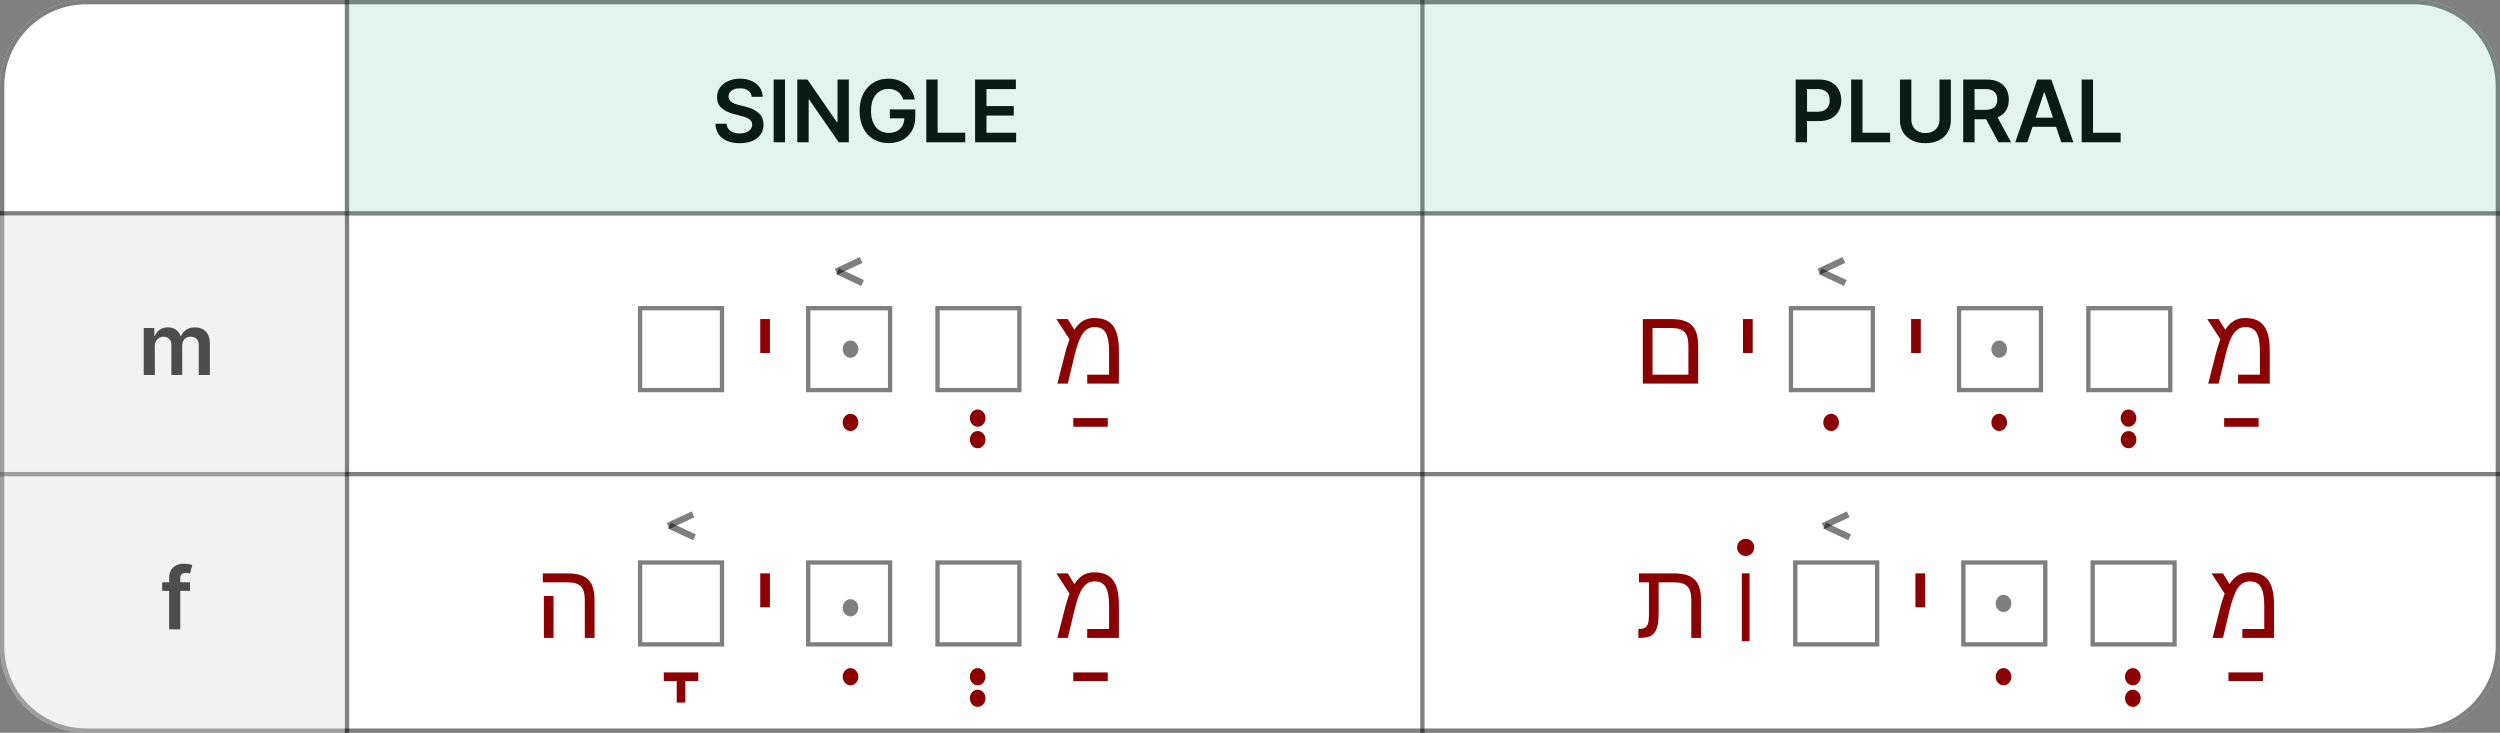 <svg width="580" height="170" viewBox="0 0 580 170" fill="none" xmlns="http://www.w3.org/2000/svg">
<rect x="0" y="0" width="580" height="170" fill="#808080" stroke="none"/>
<path d="M0 20C0 8.954 8.954 0 20 0H560C571.046 0 580 8.954 580 20V150C580 161.046 571.046 170 560 170H20C8.954 170 0 161.046 0 150V20Z" fill="white"/>
<path d="M0.5 20C0.5 9.23 9.23 0.5 20 0.5H560C570.77 0.5 579.5 9.23 579.5 20V150C579.5 160.77 570.77 169.5 560 169.5H20C9.23 169.5 0.5 160.77 0.5 150V20Z" stroke="black" stroke-opacity="0.5"/>
<path d="M0 110L580 110" stroke="black" stroke-opacity="0.5"/>
<line y1="49.5" x2="580" y2="49.5" stroke="black" stroke-opacity="0.5"/>
<path d="M330 1.85774e-08L330 170" stroke="black" stroke-opacity="0.5"/>
<line x1="80.5" y1="2.18557e-08" x2="80.5" y2="170" stroke="black" stroke-opacity="0.5"/>
<path d="M174.402 22.453C174.336 21.833 174.056 21.35 173.564 21.004C173.076 20.659 172.442 20.486 171.661 20.486C171.111 20.486 170.64 20.569 170.247 20.734C169.854 20.9 169.554 21.125 169.345 21.409C169.137 21.693 169.03 22.017 169.026 22.382C169.026 22.685 169.094 22.948 169.232 23.171C169.374 23.393 169.565 23.582 169.807 23.739C170.048 23.89 170.316 24.018 170.609 24.122C170.903 24.226 171.199 24.314 171.497 24.385L172.861 24.726C173.41 24.854 173.938 25.026 174.445 25.244C174.956 25.462 175.413 25.737 175.815 26.068C176.223 26.4 176.545 26.8 176.781 27.268C177.018 27.737 177.136 28.287 177.136 28.916C177.136 29.768 176.919 30.519 176.483 31.168C176.047 31.812 175.418 32.316 174.594 32.68C173.775 33.04 172.783 33.22 171.618 33.22C170.486 33.22 169.504 33.045 168.67 32.695C167.842 32.344 167.193 31.833 166.724 31.16C166.26 30.488 166.009 29.669 165.972 28.703H168.564C168.602 29.21 168.758 29.631 169.033 29.967C169.307 30.303 169.665 30.555 170.105 30.72C170.55 30.886 171.047 30.969 171.597 30.969C172.17 30.969 172.671 30.884 173.102 30.713C173.538 30.538 173.879 30.296 174.125 29.989C174.371 29.676 174.497 29.312 174.501 28.895C174.497 28.516 174.385 28.204 174.168 27.957C173.95 27.706 173.644 27.498 173.251 27.332C172.863 27.162 172.409 27.01 171.888 26.878L170.233 26.452C169.035 26.144 168.088 25.678 167.392 25.053C166.701 24.423 166.355 23.587 166.355 22.546C166.355 21.688 166.587 20.938 167.051 20.294C167.52 19.65 168.157 19.151 168.962 18.796C169.767 18.436 170.678 18.256 171.696 18.256C172.728 18.256 173.633 18.436 174.409 18.796C175.19 19.151 175.804 19.645 176.249 20.28C176.694 20.91 176.923 21.634 176.938 22.453H174.402ZM182.12 18.454V33H179.485V18.454H182.12ZM196.927 18.454V33H194.583L187.729 23.092H187.609V33H184.974V18.454H187.332L194.178 28.369H194.306V18.454H196.927ZM209.542 23.099C209.424 22.716 209.261 22.373 209.052 22.07C208.849 21.762 208.602 21.499 208.314 21.281C208.029 21.063 207.703 20.9 207.333 20.791C206.964 20.678 206.562 20.621 206.126 20.621C205.345 20.621 204.649 20.817 204.038 21.21C203.427 21.603 202.947 22.181 202.596 22.943C202.251 23.701 202.078 24.624 202.078 25.713C202.078 26.812 202.251 27.742 202.596 28.504C202.942 29.267 203.422 29.847 204.038 30.244C204.654 30.637 205.368 30.834 206.183 30.834C206.922 30.834 207.561 30.692 208.1 30.408C208.645 30.124 209.064 29.721 209.358 29.2C209.651 28.675 209.798 28.059 209.798 27.354L210.395 27.446H206.446V25.386H212.348V27.134C212.348 28.379 212.083 29.456 211.552 30.365C211.022 31.274 210.293 31.975 209.365 32.467C208.437 32.955 207.371 33.199 206.169 33.199C204.829 33.199 203.652 32.898 202.639 32.297C201.63 31.691 200.842 30.831 200.274 29.719C199.71 28.601 199.429 27.276 199.429 25.741C199.429 24.567 199.594 23.518 199.926 22.595C200.262 21.672 200.731 20.888 201.332 20.244C201.933 19.596 202.639 19.103 203.449 18.767C204.258 18.426 205.139 18.256 206.091 18.256C206.895 18.256 207.646 18.374 208.342 18.611C209.038 18.843 209.656 19.174 210.196 19.605C210.74 20.036 211.188 20.547 211.538 21.139C211.888 21.731 212.118 22.384 212.227 23.099H209.542ZM214.896 33V18.454H217.531V30.791H223.937V33H214.896ZM226.224 33V18.454H235.684V20.663H228.859V24.612H235.194V26.821H228.859V30.791H235.741V33H226.224Z" fill="black"/>
<path d="M416.597 33V18.454H422.051C423.169 18.454 424.106 18.663 424.864 19.079C425.626 19.496 426.201 20.069 426.59 20.798C426.983 21.523 427.179 22.347 427.179 23.27C427.179 24.203 426.983 25.031 426.59 25.756C426.197 26.48 425.617 27.051 424.85 27.467C424.083 27.879 423.138 28.085 422.016 28.085H418.401V25.919H421.661C422.314 25.919 422.849 25.805 423.266 25.578C423.682 25.351 423.99 25.038 424.189 24.641C424.393 24.243 424.494 23.786 424.494 23.27C424.494 22.754 424.393 22.299 424.189 21.906C423.99 21.513 423.68 21.208 423.259 20.99C422.842 20.767 422.305 20.656 421.646 20.656H419.232V33H416.597ZM429.468 33V18.454H432.103V30.791H438.509V33H429.468ZM449.965 18.454H452.6V27.957C452.6 28.999 452.354 29.915 451.861 30.706C451.374 31.497 450.687 32.115 449.802 32.56C448.916 33 447.882 33.22 446.698 33.22C445.51 33.22 444.473 33 443.587 32.56C442.702 32.115 442.015 31.497 441.528 30.706C441.04 29.915 440.796 28.999 440.796 27.957V18.454H443.431V27.737C443.431 28.343 443.564 28.883 443.829 29.357C444.099 29.83 444.477 30.202 444.965 30.472C445.453 30.737 446.03 30.869 446.698 30.869C447.366 30.869 447.943 30.737 448.431 30.472C448.923 30.202 449.302 29.83 449.567 29.357C449.832 28.883 449.965 28.343 449.965 27.737V18.454ZM455.464 33V18.454H460.919C462.036 18.454 462.973 18.649 463.731 19.037C464.493 19.425 465.069 19.97 465.457 20.671C465.85 21.366 466.046 22.178 466.046 23.107C466.046 24.039 465.847 24.849 465.45 25.535C465.057 26.217 464.477 26.745 463.71 27.119C462.943 27.489 462 27.673 460.883 27.673H456.998V25.486H460.528C461.181 25.486 461.716 25.396 462.133 25.216C462.55 25.031 462.857 24.764 463.056 24.413C463.26 24.058 463.362 23.623 463.362 23.107C463.362 22.59 463.26 22.15 463.056 21.785C462.853 21.416 462.543 21.137 462.126 20.947C461.709 20.753 461.172 20.656 460.514 20.656H458.099V33H455.464ZM462.978 26.409L466.579 33H463.639L460.102 26.409H462.978ZM470.34 33H467.527L472.648 18.454H475.901L481.029 33H478.216L474.331 21.438H474.218L470.34 33ZM470.432 27.297H478.102V29.413H470.432V27.297ZM482.944 33V18.454H485.579V30.791H491.986V33H482.944Z" fill="black"/>
<path d="M33.346 87V76.091H35.804V77.945H35.932C36.159 77.32 36.535 76.832 37.061 76.481C37.587 76.126 38.214 75.949 38.943 75.949C39.682 75.949 40.304 76.129 40.811 76.489C41.322 76.844 41.682 77.329 41.89 77.945H42.004C42.246 77.338 42.653 76.856 43.226 76.496C43.803 76.131 44.487 75.949 45.278 75.949C46.282 75.949 47.101 76.266 47.736 76.901C48.37 77.535 48.687 78.461 48.687 79.678V87H46.109V80.075C46.109 79.398 45.929 78.903 45.569 78.591C45.21 78.274 44.769 78.115 44.248 78.115C43.628 78.115 43.143 78.309 42.792 78.697C42.447 79.081 42.274 79.581 42.274 80.196V87H39.753V79.969C39.753 79.405 39.582 78.956 39.241 78.619C38.905 78.283 38.465 78.115 37.92 78.115C37.551 78.115 37.215 78.21 36.912 78.399C36.609 78.584 36.367 78.847 36.187 79.188C36.007 79.524 35.917 79.917 35.917 80.367V87H33.346Z" fill="black"/>
<path d="M44.077 135.091V137.08H37.628V135.091H44.077ZM39.24 146V134.061C39.24 133.327 39.392 132.716 39.695 132.229C40.003 131.741 40.415 131.376 40.931 131.135C41.447 130.893 42.02 130.773 42.65 130.773C43.095 130.773 43.49 130.808 43.836 130.879C44.181 130.95 44.437 131.014 44.603 131.071L44.091 133.06C43.982 133.027 43.845 132.993 43.679 132.96C43.514 132.922 43.329 132.903 43.125 132.903C42.647 132.903 42.309 133.019 42.11 133.251C41.916 133.479 41.819 133.805 41.819 134.232V146H39.24Z" fill="black"/>
<path d="M80 0H560C571.046 0 580 8.954 580 20V50H80V0Z" fill="#3EB489" fill-opacity="0.15"/>
<path d="M0 50H80V170H20C8.954 170 0 161.046 0 150V50Z" fill="#D9D9D9" fill-opacity="0.35"/>
<rect x="485" y="130" width="20" height="20" fill="white"/>
<rect x="485.5" y="130.5" width="19" height="19" stroke="black" stroke-opacity="0.5"/>
<rect x="455" y="130" width="20" height="20" fill="white"/>
<rect x="455.5" y="130.5" width="19" height="19" stroke="black" stroke-opacity="0.5"/>
<circle cx="405" cy="127" r="2" fill="#8B0000"/>
<path d="M384.399 145.681C384.122 146.503 383.683 147.097 383.081 147.463C382.478 147.821 381.53 148 380.236 148H380.102V145.925H380.31C380.871 145.925 381.319 145.819 381.652 145.607C381.978 145.396 382.21 145.074 382.348 144.643C382.486 144.204 382.556 143.54 382.556 142.653V135.097H380.236V133.022H388.33C390.576 133.022 392.187 133.502 393.164 134.462C394.14 135.415 394.628 137.001 394.628 139.223V148H392.382V139.199C392.382 137.701 392.077 136.643 391.467 136.025C390.865 135.406 389.811 135.097 388.305 135.097H384.802V142.202C384.802 143.699 384.667 144.859 384.399 145.681Z" fill="#8B0000"/>
<path d="M405.898 133.018V148.76H404.102V133.018H405.898Z" fill="#8B0000"/>
<rect x="416" y="130" width="20" height="20" fill="white"/>
<rect x="416.5" y="130.5" width="19" height="19" stroke="black" stroke-opacity="0.5"/>
<line x1="422.983" y1="122.026" x2="428.786" y2="119.32" stroke="black" stroke-opacity="0.5" stroke-width="1.5"/>
<line x1="423.317" y1="121.954" x2="429.12" y2="124.66" stroke="black" stroke-opacity="0.5" stroke-width="1.5"/>
<path d="M517 157H525" stroke="#8B0000" stroke-width="2"/>
<ellipse cx="494.818" cy="162" rx="1.818" ry="2" fill="#8B0000"/>
<ellipse cx="494.818" cy="157" rx="1.818" ry="2" fill="#8B0000"/>
<path d="M521.903 132.778C523.873 132.778 525.309 133.38 526.212 134.584C527.124 135.781 527.58 137.685 527.58 140.297V148H520.231V145.925H525.309V140.578C525.309 138.584 525.053 137.136 524.54 136.232C524.027 135.329 523.157 134.877 521.928 134.877C520.829 134.877 519.926 135.374 519.218 136.367C518.502 137.376 517.847 139.13 517.252 141.628L515.727 148H513.31L514.982 141.445C515.169 140.68 515.36 139.988 515.556 139.37C515.751 138.751 515.942 138.202 516.129 137.722L513.078 133.022H515.727L517.252 135.5C517.887 134.54 518.567 133.848 519.291 133.425C520.015 132.993 520.886 132.778 521.903 132.778Z" fill="#8B0000"/>
<ellipse cx="464.818" cy="140" rx="1.818" ry="2" fill="black" fill-opacity="0.5"/>
<path d="M446.623 133.022V140.896H444.377V133.022H446.623Z" fill="#8B0000"/>
<ellipse cx="464.818" cy="157" rx="1.818" ry="2" fill="#8B0000"/>
<rect x="484" y="71" width="20" height="20" fill="white"/>
<rect x="484.5" y="71.5" width="19" height="19" stroke="black" stroke-opacity="0.5"/>
<rect x="454" y="71" width="20" height="20" fill="white"/>
<rect x="454.5" y="71.5" width="19" height="19" stroke="black" stroke-opacity="0.5"/>
<path d="M406.623 74.022V81.895H404.377V74.022H406.623Z" fill="#8B0000"/>
<ellipse cx="424.818" cy="98" rx="1.818" ry="2" fill="#8B0000"/>
<path d="M445.623 74.022V81.895H443.377V74.022H445.623Z" fill="#8B0000"/>
<ellipse cx="463.818" cy="98" rx="1.818" ry="2" fill="#8B0000"/>
<path d="M393.97 80.223V89H381.14V74.022H387.695C389.941 74.022 391.549 74.502 392.517 75.462C393.486 76.423 393.97 78.01 393.97 80.223ZM383.386 86.925H391.711V80.199C391.711 78.718 391.41 77.664 390.808 77.037C390.214 76.41 389.168 76.097 387.671 76.097H383.386V86.925Z" fill="#8B0000"/>
<rect x="415" y="71" width="20" height="20" fill="white"/>
<rect x="415.5" y="71.5" width="19" height="19" stroke="black" stroke-opacity="0.5"/>
<line x1="421.983" y1="63.026" x2="427.786" y2="60.32" stroke="black" stroke-opacity="0.5" stroke-width="1.5"/>
<line x1="422.317" y1="62.954" x2="428.12" y2="65.659" stroke="black" stroke-opacity="0.5" stroke-width="1.5"/>
<path d="M520.903 73.778C522.873 73.778 524.309 74.38 525.212 75.585C526.124 76.781 526.58 78.685 526.58 81.297V89H519.231V86.925H524.309V81.578C524.309 79.584 524.053 78.136 523.54 77.232C523.027 76.329 522.157 75.877 520.928 75.877C519.829 75.877 518.926 76.374 518.218 77.367C517.502 78.376 516.847 80.13 516.252 82.628L514.727 89H512.31L513.982 82.445C514.169 81.68 514.36 80.988 514.556 80.37C514.751 79.751 514.942 79.202 515.129 78.722L512.078 74.022H514.727L516.252 76.5C516.887 75.54 517.567 74.848 518.291 74.425C519.015 73.993 519.886 73.778 520.903 73.778Z" fill="#8B0000"/>
<path d="M516 98H524" stroke="#8B0000" stroke-width="2"/>
<ellipse cx="493.818" cy="102" rx="1.818" ry="2" fill="#8B0000"/>
<ellipse cx="493.818" cy="97" rx="1.818" ry="2" fill="#8B0000"/>
<ellipse cx="463.818" cy="81" rx="1.818" ry="2" fill="black" fill-opacity="0.5"/>
<rect x="217" y="130" width="20" height="20" fill="white"/>
<rect x="217.5" y="130.5" width="19" height="19" stroke="black" stroke-opacity="0.5"/>
<rect x="187" y="130" width="20" height="20" fill="white"/>
<rect x="187.5" y="130.5" width="19" height="19" stroke="black" stroke-opacity="0.5"/>
<path d="M137.933 139.223V148H135.674V139.199C135.674 137.701 135.369 136.643 134.759 136.025C134.157 135.406 133.111 135.097 131.622 135.097H125.933V133.022H131.658C133.156 133.022 134.364 133.234 135.284 133.657C136.203 134.072 136.875 134.735 137.298 135.646C137.721 136.55 137.933 137.742 137.933 139.223ZM128.423 138.271V148H126.177V138.271H128.423Z" fill="#8B0000"/>
<rect x="148" y="130" width="20" height="20" fill="white"/>
<rect x="148.5" y="130.5" width="19" height="19" stroke="black" stroke-opacity="0.5"/>
<line x1="154.983" y1="122.026" x2="160.786" y2="119.32" stroke="black" stroke-opacity="0.5" stroke-width="1.5"/>
<line x1="155.317" y1="121.954" x2="161.12" y2="124.66" stroke="black" stroke-opacity="0.5" stroke-width="1.5"/>
<path d="M249 157H257" stroke="#8B0000" stroke-width="2"/>
<ellipse cx="226.818" cy="162" rx="1.818" ry="2" fill="#8B0000"/>
<ellipse cx="226.818" cy="157" rx="1.818" ry="2" fill="#8B0000"/>
<ellipse cx="197.318" cy="141" rx="1.818" ry="2" fill="black" fill-opacity="0.5"/>
<path d="M253.903 132.778C255.873 132.778 257.309 133.38 258.212 134.584C259.124 135.781 259.58 137.685 259.58 140.297V148H252.231V145.925H257.309V140.578C257.309 138.584 257.053 137.136 256.54 136.232C256.027 135.329 255.157 134.877 253.928 134.877C252.829 134.877 251.926 135.374 251.218 136.367C250.502 137.376 249.847 139.13 249.252 141.628L247.727 148H245.31L246.982 141.445C247.169 140.68 247.36 139.988 247.556 139.37C247.751 138.751 247.942 138.202 248.129 137.722L245.078 133.022H247.727L249.252 135.5C249.887 134.54 250.567 133.848 251.291 133.425C252.015 132.993 252.886 132.778 253.903 132.778Z" fill="#8B0000"/>
<path d="M158 163V157" stroke="#8B0000" stroke-width="2"/>
<path d="M154 157H162" stroke="#8B0000" stroke-width="2"/>
<path d="M178.623 133.022V140.896H176.377V133.022H178.623Z" fill="#8B0000"/>
<ellipse cx="197.318" cy="157" rx="1.818" ry="2" fill="#8B0000"/>
<path d="M178.623 74.022V81.895H176.377V74.022H178.623Z" fill="#8B0000"/>
<ellipse cx="197.318" cy="98" rx="1.818" ry="2" fill="#8B0000"/>
<path d="M253.903 73.778C255.873 73.778 257.309 74.38 258.212 75.585C259.124 76.781 259.58 78.685 259.58 81.297V89H252.231V86.925H257.309V81.578C257.309 79.584 257.053 78.136 256.54 77.232C256.027 76.329 255.157 75.877 253.928 75.877C252.829 75.877 251.926 76.374 251.218 77.367C250.502 78.376 249.847 80.13 249.252 82.628L247.727 89H245.31L246.982 82.445C247.169 81.68 247.36 80.988 247.556 80.37C247.751 79.751 247.942 79.202 248.129 78.722L245.078 74.022H247.727L249.252 76.5C249.887 75.54 250.567 74.848 251.291 74.425C252.015 73.993 252.886 73.778 253.903 73.778Z" fill="#8B0000"/>
<path d="M249 98H257" stroke="#8B0000" stroke-width="2"/>
<ellipse cx="226.818" cy="102" rx="1.818" ry="2" fill="#8B0000"/>
<ellipse cx="226.818" cy="97" rx="1.818" ry="2" fill="#8B0000"/>
<rect x="217" y="71" width="20" height="20" fill="white"/>
<rect x="217.5" y="71.5" width="19" height="19" stroke="black" stroke-opacity="0.5"/>
<rect x="187" y="71" width="20" height="20" fill="white"/>
<rect x="187.5" y="71.5" width="19" height="19" stroke="black" stroke-opacity="0.5"/>
<ellipse cx="197.318" cy="81" rx="1.818" ry="2" fill="black" fill-opacity="0.5"/>
<line x1="193.983" y1="63.026" x2="199.786" y2="60.32" stroke="black" stroke-opacity="0.5" stroke-width="1.5"/>
<line x1="194.317" y1="62.954" x2="200.12" y2="65.659" stroke="black" stroke-opacity="0.5" stroke-width="1.5"/>
<rect x="148" y="71" width="20" height="20" fill="white"/>
<rect x="148.5" y="71.5" width="19" height="19" stroke="black" stroke-opacity="0.5"/>
</svg>
